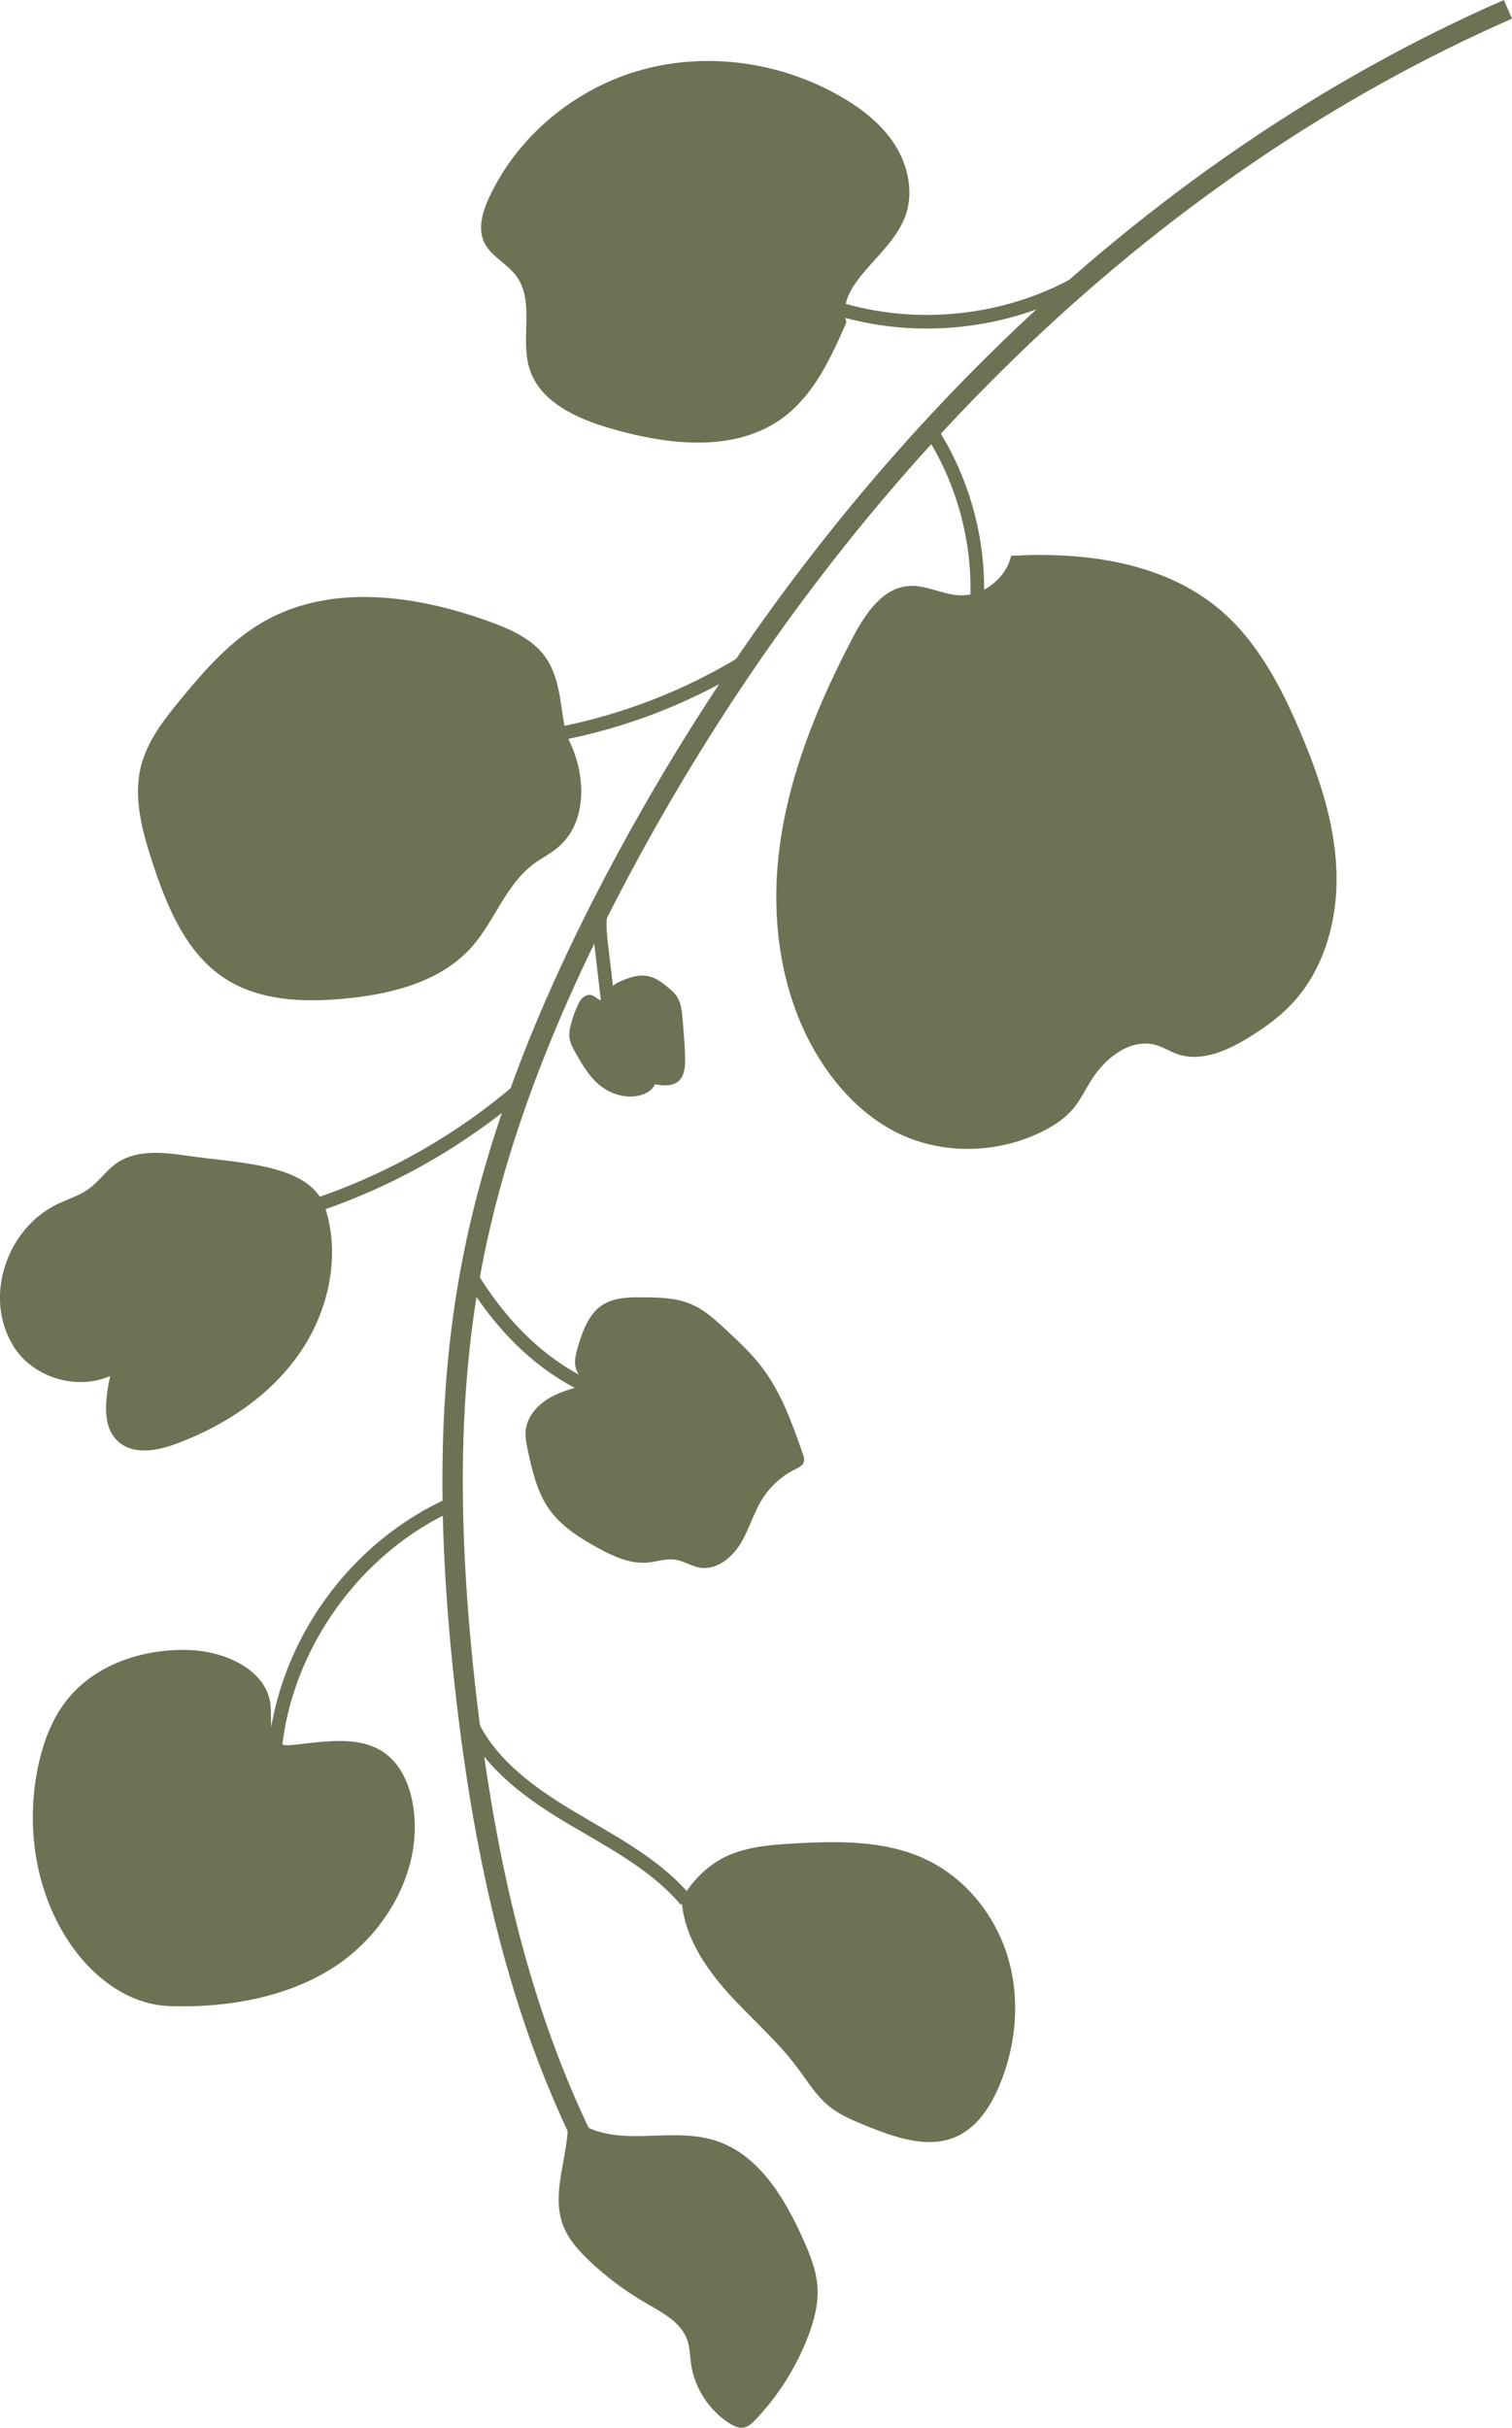 <?xml version="1.0" encoding="UTF-8"?>
<svg id="Layer_2" data-name="Layer 2" xmlns="http://www.w3.org/2000/svg" viewBox="0 0 229.25 367.86">
  <defs>
    <style>
      .cls-1 {
        fill: #6c7254;
      }
    </style>
  </defs>
  <g id="Layer_1-2" data-name="Layer 1">
    <g>
      <path class="cls-1" d="M228.01,0l1.24,2.83c-54.37,23.79-101.92,69.89-133.87,129.81-11.82,22.16-19.21,42.02-22.59,60.72-3.22,17.76-3.46,37.37-.78,61.7,3.1,28.07,8.71,49.75,17.67,68.25l-2.78,1.35c-9.12-18.82-14.83-40.83-17.96-69.26-2.72-24.64-2.46-44.53,.81-62.59,3.44-19.02,10.93-39.18,22.9-61.63C124.93,70.66,173,24.07,228.01,0Z"/>
      <path class="cls-1" d="M68.22,226.88l.83,1.88c-14.33,6.35-24.93,21.1-26.36,36.7l-2.05-.19c1.52-16.58,12.34-31.65,27.58-38.4Z"/>
      <path class="cls-1" d="M78.34,164.12l1.35,1.56c-9.2,7.95-20.14,14.17-31.64,17.98l-.65-1.96c11.24-3.73,21.94-9.81,30.94-17.59Z"/>
      <path class="cls-1" d="M92.61,150.36c-.24-.67,.55-1.25,1.25-1.57,1.41-.65,3.02-1.22,4.55-.85,1.07,.25,1.95,.92,2.77,1.59,.47,.39,.96,.78,1.31,1.27,.77,1.04,.9,2.35,1,3.59,.04,.43,.07,.87,.11,1.3,.14,1.67,.28,3.35,.28,5.03,0,1.21-.19,2.6-1.29,3.31-.92,.59-2.18,.46-3.29,.27-.67,1.48-2.74,2.03-4.48,1.81-.95-.12-1.88-.42-2.7-.87-2.29-1.25-3.61-3.51-4.83-5.67-.39-.7-.79-1.4-.92-2.17-.14-.84,.04-1.69,.28-2.51,.25-.89,.57-1.76,.96-2.59,.19-.4,.39-.82,.75-1.13,.35-.31,.87-.5,1.33-.38,.47,.12,.78,.53,1.22,.71,.84,.32,1.95-.47,1.7-1.14Z"/>
      <path class="cls-1" d="M88.56,209.9c-1.91,.52-3.86,1.05-5.54,2.1-1.68,1.06-3.09,2.75-3.31,4.7-.12,1.06,.12,2.12,.34,3.17,.67,3.07,1.39,6.22,3.2,8.79,1.82,2.59,4.6,4.35,7.39,5.88,2.32,1.27,4.86,2.46,7.52,2.23,1.42-.12,2.84-.66,4.26-.44,1.29,.2,2.41,1,3.71,1.21,2.48,.41,4.84-1.48,6.15-3.65,1.32-2.17,1.97-4.67,3.33-6.81,1.2-1.89,2.93-3.44,4.93-4.43,.55-.27,1.18-.57,1.35-1.16,.11-.39-.02-.78-.15-1.16-1.62-4.62-3.28-9.33-6.25-13.21-1.53-2-3.37-3.72-5.21-5.44-1.73-1.62-3.51-3.28-5.72-4.16-2.21-.88-4.68-.93-7.08-.94-2.1-.02-4.34,0-6.12,1.14-2.05,1.33-2.97,3.82-3.68,6.15-.31,1.03-.6,2.09-.44,3.14,.17,1.05,.93,2.08,1.99,2.26,.02,.05,.03,.07-.67,.64Z"/>
      <path class="cls-1" d="M72.3,260.49c2.91,6.34,9.17,10.68,14.9,14.09,.85,.5,1.7,1,2.55,1.5,5.37,3.12,10.93,6.35,15.03,11.2l-1.57,1.33c-3.87-4.57-9.27-7.71-14.49-10.75-.86-.5-1.72-1-2.57-1.5-6.01-3.57-12.57-8.15-15.73-15l1.88-.86Z"/>
      <path class="cls-1" d="M112.58,99.25l1.09,1.75c-8.93,5.52-18.69,9.31-29.01,11.26l-.38-2.02c9.93-1.88,19.72-5.68,28.31-10.99Z"/>
      <path class="cls-1" d="M162.75,42.07l1,1.8c-11.13,6.19-25.05,7.62-37.22,3.82l.62-1.97c11.64,3.63,24.95,2.26,35.6-3.66Z"/>
      <path class="cls-1" d="M25.53,303.96c-6.33-.27-11.87-4.71-15.3-10.05-4.91-7.61-6.31-17.25-4.48-26.13,.75-3.61,2.05-7.2,4.33-10.11,4.27-5.44,11.55-7.86,18.46-7.66,5.58,.15,12.17,3.09,12.51,8.66,.12,2.06-.32,4.8,1.58,5.6,.59,.24,1.26,.19,1.89,.12,4.8-.51,10.18-1.52,14.02,1.39,2.27,1.73,3.48,4.54,4.01,7.35,1.8,9.58-3.68,19.56-11.84,24.89-8.16,5.33-18.41,6.23-25.19,5.94Z"/>
      <path class="cls-1" d="M49.31,183.02c2.37,7.39,.49,15.77-3.96,22.13-4.45,6.37-11.23,10.85-18.51,13.57-2.89,1.09-6.46,1.8-8.81-.2-2.63-2.24-2.09-6.39-1.33-10.02-5,2.19-11.43,.32-14.47-4.22-.8-1.21-1.38-2.56-1.76-3.95-1.83-6.83,1.76-14.7,8.1-17.81,1.65-.81,3.46-1.33,4.94-2.42,1.52-1.11,2.6-2.74,4.13-3.82,3.04-2.14,7.13-1.69,10.8-1.15,7.65,1.13,18.7,1.14,20.85,7.88Z"/>
      <path class="cls-1" d="M72.14,192.55c5.28,8.76,11.94,14.69,19.78,17.64l-.73,1.93c-8.29-3.12-15.3-9.35-20.82-18.51l1.76-1.06Z"/>
      <path class="cls-1" d="M86.31,112.27c2.58,5.22,2.75,12.35-1.69,16.11-1.16,.99-2.55,1.66-3.77,2.58-4.18,3.14-5.85,8.61-9.32,12.52-4.7,5.3-12.16,7.16-19.21,7.83-6.24,.6-12.94,.38-18.21-3.04-5.92-3.85-8.8-10.9-11-17.6-1.56-4.75-2.95-9.84-1.71-14.67,.98-3.78,3.47-6.97,5.96-9.99,3.71-4.51,7.65-9.01,12.73-11.88,10.17-5.75,22.97-3.96,33.97,0,2.86,1.03,5.77,2.26,7.85,4.47,3.75,4.02,2.8,10.42,4.4,13.66Z"/>
      <path class="cls-1" d="M128.33,48.86c-2.34,5.33-4.87,10.88-9.53,14.37-7.23,5.4-17.35,4.24-26.02,1.75-5.17-1.48-10.89-3.98-12.5-9.12-1.43-4.58,.85-10.18-2-14.04-1.43-1.93-3.93-3.01-4.91-5.19-.94-2.11-.19-4.56,.77-6.66,4.37-9.43,13.15-16.63,23.17-19.39,10.02-2.77,21.1-1.16,30.11,4.02,3.26,1.87,6.34,4.26,8.33,7.45,2,3.18,2.81,7.28,1.48,10.8-2.33,6.14-10.6,10.03-8.9,16.01Z"/>
      <path class="cls-1" d="M85.76,318.86c1.52,5.95-2.55,12.45-.43,18.22,.79,2.15,2.37,3.92,4.03,5.49,2.58,2.45,5.46,4.6,8.54,6.38,2.49,1.45,5.35,2.9,6.3,5.61,.4,1.14,.4,2.38,.57,3.59,.52,3.67,2.71,7.08,5.86,9.06,.63,.39,1.33,.74,2.06,.64,.75-.1,1.35-.68,1.88-1.23,3.4-3.58,6.08-7.81,7.88-12.41,.96-2.46,1.67-5.09,1.49-7.72-.18-2.53-1.16-4.93-2.19-7.24-2.81-6.28-6.78-12.86-13.35-14.92-3.96-1.25-8.22-.63-12.36-.66-4.14-.02-8.72-.95-10.28-4.8Z"/>
      <path class="cls-1" d="M103.38,288.33c.48,5.17,3.52,9.75,6.98,13.62,3.47,3.85,7.48,7.24,10.58,11.41,1.47,1.97,2.76,4.12,4.65,5.69,1.74,1.46,3.9,2.32,6,3.17,4.31,1.72,9.22,3.43,13.45,1.51,3.1-1.4,5.1-4.47,6.43-7.59,2.61-6.12,3.25-13.13,1.36-19.51-1.89-6.38-6.4-12.02-12.41-14.87-6.14-2.92-13.24-2.81-20.03-2.43-3.79,.21-7.72,.53-11.05,2.35-3.34,1.81-6.06,5.55-5.95,6.66Z"/>
      <path class="cls-1" d="M142.61,65.65c4.65,7.62,6.98,16.69,6.55,25.53l-2.06-.1c.41-8.43-1.81-17.08-6.24-24.36l1.76-1.07Z"/>
      <path class="cls-1" d="M153.31,84.2c-.81,3.56-4.41,6.25-8.05,5.99-2.53-.18-4.91-1.58-7.45-1.4-3.97,.27-6.58,4.16-8.44,7.69-5.33,10.12-9.78,20.88-11.21,32.23-1.43,11.35,.41,23.39,6.82,32.87,2.88,4.26,6.7,7.97,11.33,10.2,6.83,3.27,15.19,3.01,21.94-.44,1.61-.82,3.16-1.85,4.35-3.21,1.15-1.33,1.91-2.95,2.85-4.44,2.12-3.41,6-6.46,9.86-5.33,1.08,.32,2.05,.95,3.11,1.33,3.66,1.31,7.66-.47,10.96-2.51,2.31-1.43,4.54-3.02,6.4-4.98,5.05-5.3,7.11-12.92,6.85-20.24-.26-7.31-2.64-14.38-5.51-21.11-2.95-6.95-6.6-13.88-12.42-18.69-8.58-7.1-20.61-8.56-31.38-7.94Z"/>
      <path class="cls-1" d="M90.49,136.45l1.93,.73c-.69,1.82-.45,3.94-.22,5.99l1.05,8.94-2.05,.24-1.05-8.95c-.25-2.19-.54-4.67,.33-6.96Z"/>
    </g>
  </g>
</svg>